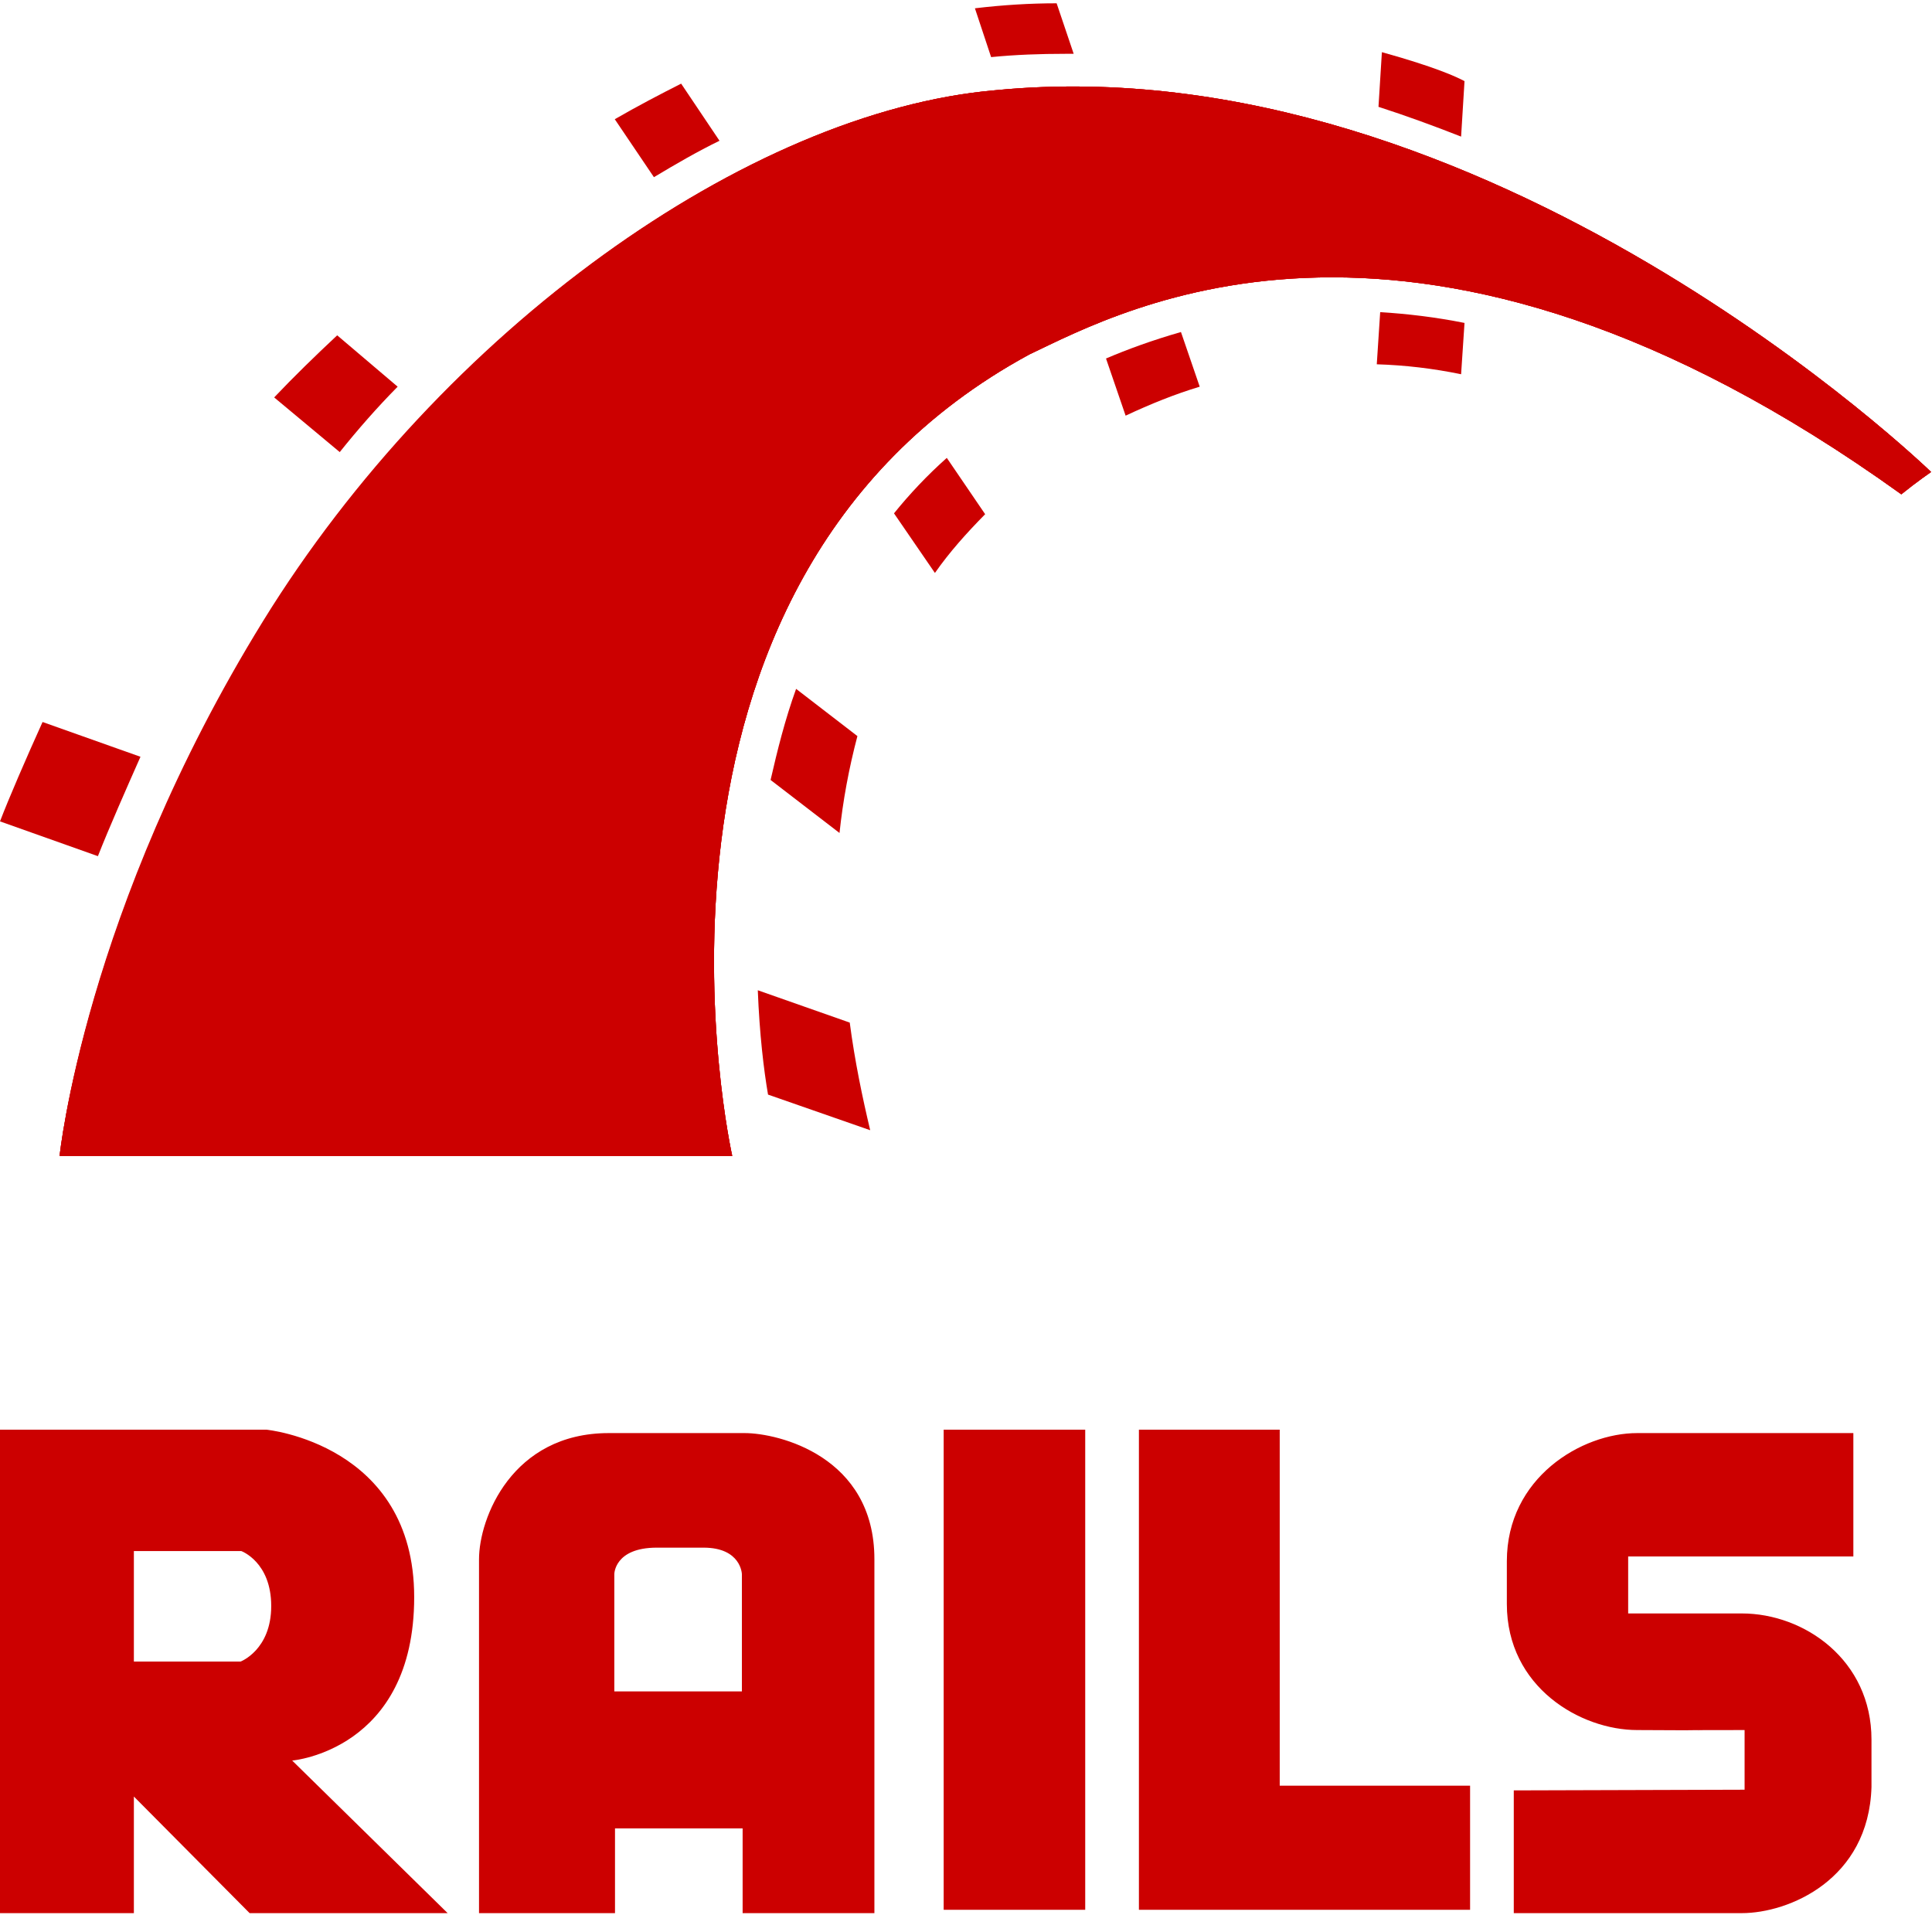 <?xml version="1.0" encoding="UTF-8"?>
<svg width="34px" height="34px" viewBox="0 0 34 34" version="1.1" xmlns="http://www.w3.org/2000/svg" xmlns:xlink="http://www.w3.org/1999/xlink">
    <!-- Generator: Sketch 49 (51002) - http://www.bohemiancoding.com/sketch -->
    <title>ruby-on-rails</title>
    <desc>Created with Sketch.</desc>
    <defs></defs>
    <g id="Home" stroke="none" stroke-width="1" fill="none" fill-rule="evenodd">
        <g id="1-Home-[Opt-1]-[desktop]" transform="translate(-870, -2245)" fill="#CC0000">
            <g id="Technologies" transform="translate(0, 1704)">
                <g id="T2" transform="translate(755, 304)">
                    <g id="body" transform="translate(0, 80)">
                        <g id="tech-logos" transform="translate(50, 156)">
                            <g id="logos">
                                <g id="ruby-on-rails" transform="translate(65, 1)">
                                    <path d="M26.64,31.508 L26.64,33.668 L30.653,33.668 C31.475,33.668 32.886,33.083 32.935,31.449 L32.935,30.613 C32.935,29.217 31.757,28.394 30.653,28.394 L28.653,28.394 L28.653,27.391 L32.616,27.391 L32.616,25.22 L28.812,25.22 C27.831,25.22 26.518,26.007 26.518,27.475 L26.518,28.227 C26.518,29.695 27.818,30.446 28.812,30.446 C31.573,30.458 28.15,30.446 30.702,30.446 L30.702,31.496 L26.64,31.508 Z M5.142,30.983 C5.142,30.983 7.289,30.804 7.289,28.107 C7.289,25.411 4.688,25.16 4.688,25.16 L0,25.16 L0,33.668 L2.356,33.668 L2.356,31.616 L4.393,33.668 L7.878,33.668 L5.142,30.983 Z M4.233,29.241 L2.356,29.241 L2.356,27.296 L4.246,27.296 C4.246,27.296 4.773,27.487 4.773,28.263 C4.773,29.038 4.233,29.241 4.233,29.241 Z M13.105,25.22 L10.713,25.22 C9.007,25.22 8.43,26.723 8.43,27.439 L8.43,33.668 L10.823,33.668 L10.823,32.177 L13.069,32.177 L13.069,33.668 L15.388,33.668 L15.388,27.439 C15.388,25.625 13.694,25.22 13.105,25.22 Z M13.069,29.766 L10.811,29.766 L10.811,27.702 C10.811,27.702 10.811,27.236 11.559,27.236 L12.381,27.236 C13.044,27.236 13.056,27.702 13.056,27.702 L13.056,29.766 L13.069,29.766 Z M16.607,25.16 L19.098,25.16 L19.098,33.609 L16.607,33.609 L16.607,25.16 Z M22.521,31.425 L25.871,31.425 L25.871,33.609 L22.521,33.609 L20.043,33.609 L20.043,31.425 L20.043,25.16 L22.521,25.16 L22.521,31.425 Z" id="Shape"></path>
                                    <path d="M1.049,20.342 L12.886,20.342 C12.886,20.342 10.624,10.302 18.116,6.237 C19.749,5.464 24.949,2.579 33.46,8.699 C33.729,8.481 33.984,8.306 33.984,8.306 C33.984,8.306 26.192,0.743 17.517,1.588 C13.156,1.967 7.792,5.829 4.645,10.929 C1.498,16.029 1.049,20.342 1.049,20.342 Z" id="Shape"></path>
                                    <path d="M1.049,20.342 L12.886,20.342 C12.886,20.342 10.624,10.302 18.116,6.237 C19.749,5.464 24.949,2.579 33.46,8.699 C33.729,8.481 33.984,8.306 33.984,8.306 C33.984,8.306 26.192,0.743 17.517,1.588 C13.156,1.967 7.792,5.829 4.645,10.929 C1.498,16.029 1.049,20.342 1.049,20.342 Z" id="Shape"></path>
                                    <path d="M1.049,20.342 L12.886,20.342 C12.886,20.342 10.624,10.302 18.116,6.237 C19.749,5.464 24.949,2.579 33.46,8.699 C33.729,8.481 33.984,8.306 33.984,8.306 C33.984,8.306 26.192,0.743 17.517,1.588 C13.141,1.967 7.777,5.829 4.63,10.929 C1.483,16.029 1.049,20.342 1.049,20.342 Z M25.713,2.404 L25.773,1.428 C25.638,1.355 25.263,1.18 24.319,0.918 L24.259,1.88 C24.754,2.04 25.233,2.215 25.713,2.404 Z" id="Shape"></path>
                                    <path d="M24.289,5.493 L24.229,6.411 C24.724,6.426 25.218,6.484 25.713,6.586 L25.773,5.683 C25.263,5.581 24.769,5.523 24.289,5.493 Z M18.745,0.947 L18.895,0.947 L18.595,0.058 C18.131,0.058 17.651,0.087 17.157,0.146 L17.442,1.005 C17.876,0.962 18.311,0.947 18.745,0.947 Z M19.464,6.309 L19.809,7.315 C20.244,7.111 20.678,6.936 21.113,6.805 L20.783,5.843 C20.274,5.989 19.839,6.149 19.464,6.309 Z M12.662,2.477 L11.987,1.472 C11.613,1.661 11.223,1.865 10.819,2.098 L11.508,3.118 C11.897,2.885 12.272,2.667 12.662,2.477 Z M15.733,9.034 L16.453,10.083 C16.707,9.719 17.007,9.384 17.337,9.049 L16.662,8.058 C16.318,8.364 16.003,8.699 15.733,9.034 Z M13.561,13.726 L14.774,14.659 C14.834,14.091 14.939,13.522 15.089,12.954 L14.01,12.123 C13.815,12.663 13.681,13.202 13.561,13.726 Z M6.998,6.805 L5.934,5.901 C5.544,6.266 5.17,6.63 4.825,6.994 L5.979,7.956 C6.293,7.563 6.638,7.169 6.998,6.805 Z M2.472,13.318 L0.749,12.706 C0.465,13.333 0.15,14.061 0,14.455 L1.723,15.067 C1.918,14.571 2.233,13.857 2.472,13.318 Z M13.336,17.427 C13.366,18.2 13.441,18.826 13.516,19.263 L15.314,19.89 C15.179,19.322 15.044,18.681 14.954,17.996 L13.336,17.427 Z" id="Shape"></path>
                                </g>
                            </g>
                        </g>
                    </g>
                </g>
            </g>
        </g>
    </g>
</svg>